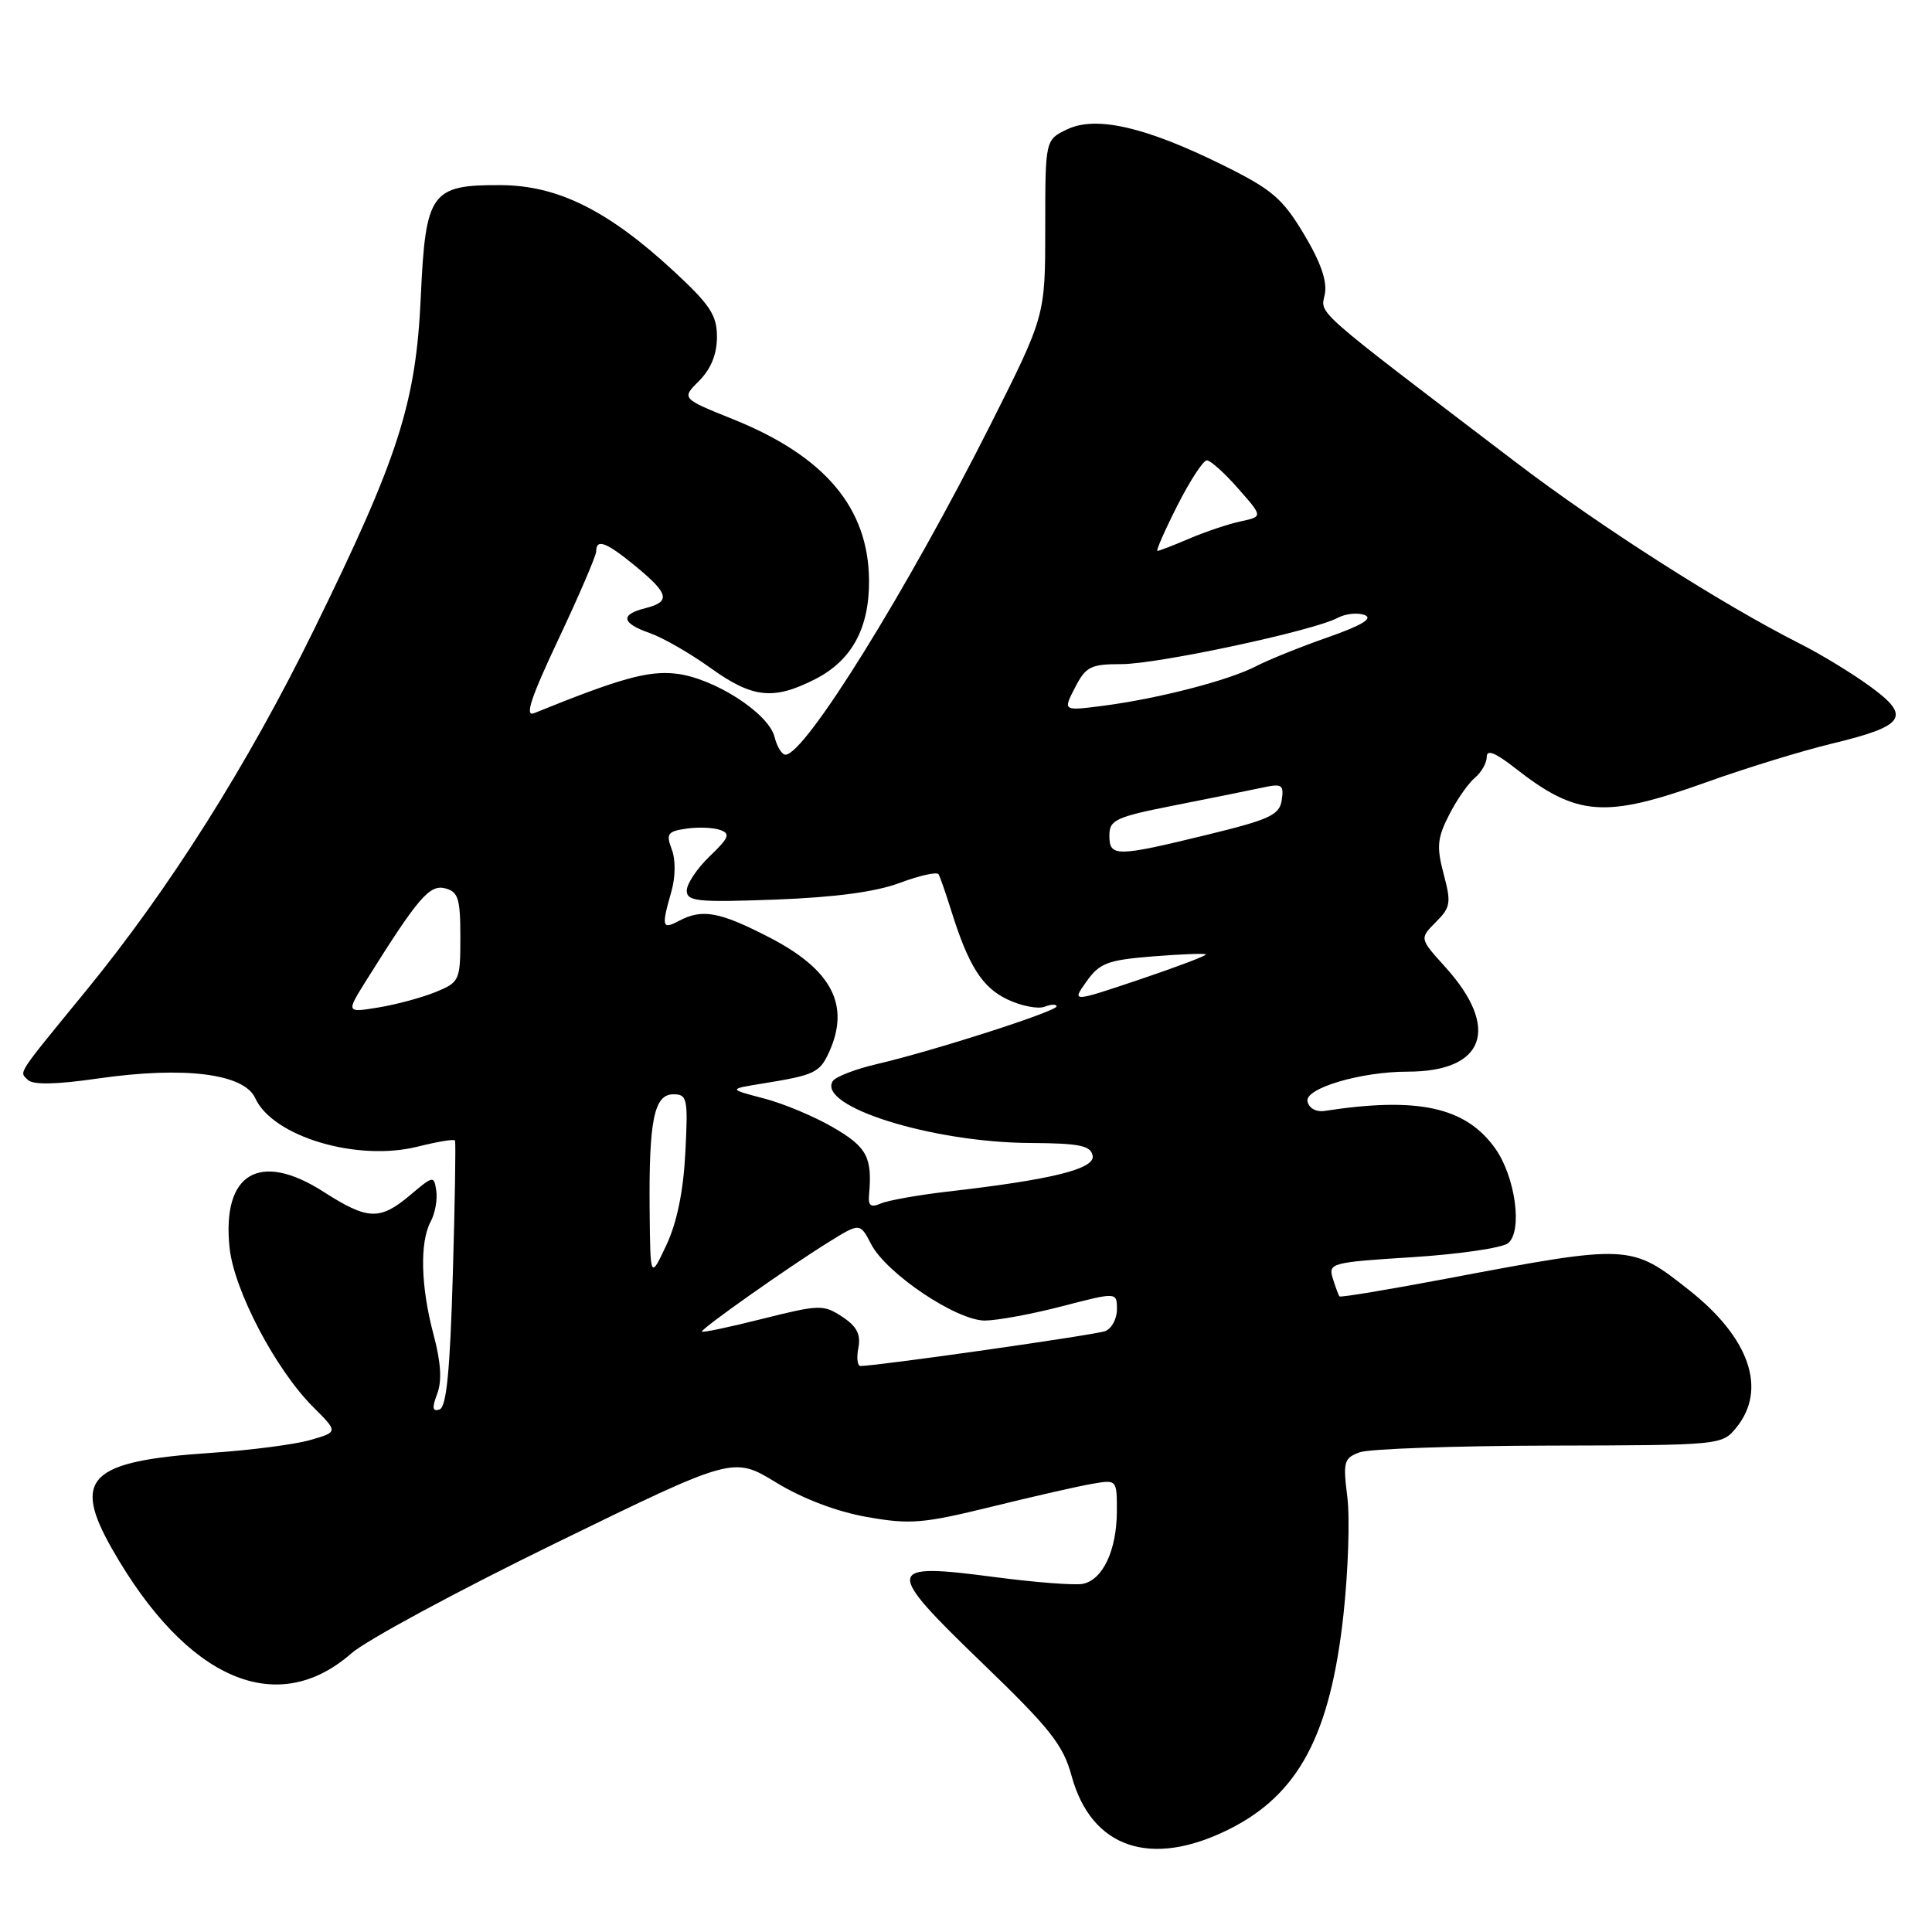 <?xml version="1.0" encoding="UTF-8" standalone="no"?>
<!DOCTYPE svg PUBLIC "-//W3C//DTD SVG 1.1//EN" "http://www.w3.org/Graphics/SVG/1.1/DTD/svg11.dtd" >
<svg xmlns="http://www.w3.org/2000/svg" xmlns:xlink="http://www.w3.org/1999/xlink" version="1.1" viewBox="0 0 256 256">
 <g >
 <path fill="currentColor"
d=" M 162.83 242.40 C 172.06 237.80 176.26 229.93 178.01 214.00 C 178.64 208.22 178.88 201.20 178.53 198.38 C 177.94 193.66 178.07 193.20 180.19 192.43 C 181.46 191.98 192.78 191.58 205.34 191.55 C 228.11 191.50 228.18 191.49 230.09 189.14 C 234.17 184.10 231.83 177.29 223.88 171.00 C 216.08 164.83 216.01 164.83 191.61 169.44 C 183.98 170.88 177.62 171.94 177.49 171.78 C 177.36 171.63 176.96 170.55 176.60 169.39 C 175.98 167.37 176.37 167.26 187.21 166.58 C 193.40 166.18 199.08 165.35 199.84 164.72 C 201.78 163.11 200.79 155.92 198.12 152.17 C 194.22 146.69 187.89 145.30 175.54 147.20 C 174.39 147.38 173.44 146.85 173.25 145.93 C 172.89 144.20 180.33 142.00 186.51 142.00 C 196.76 142.00 198.84 136.26 191.52 128.15 C 188.09 124.36 188.09 124.36 190.25 122.19 C 192.22 120.23 192.31 119.63 191.29 115.81 C 190.34 112.21 190.44 111.06 192.01 107.98 C 193.02 105.99 194.56 103.78 195.43 103.06 C 196.29 102.34 197.00 101.10 197.00 100.29 C 197.00 99.27 198.13 99.72 200.75 101.77 C 208.97 108.21 212.63 108.48 226.13 103.64 C 231.28 101.79 238.74 99.50 242.71 98.54 C 252.47 96.19 253.30 94.96 247.82 90.97 C 245.45 89.23 241.25 86.68 238.50 85.29 C 228.18 80.08 212.12 69.83 200.93 61.31 C 173.66 40.54 174.99 41.71 175.54 39.00 C 175.89 37.29 175.01 34.75 172.78 31.03 C 169.92 26.26 168.54 25.09 162.00 21.86 C 151.79 16.81 145.22 15.31 141.40 17.14 C 138.50 18.53 138.50 18.53 138.50 30.19 C 138.50 41.85 138.50 41.85 131.29 56.18 C 120.16 78.27 106.67 100.00 104.08 100.00 C 103.60 100.00 102.95 98.94 102.63 97.64 C 101.83 94.48 94.56 89.82 89.55 89.26 C 85.86 88.85 82.14 89.89 70.77 94.50 C 69.49 95.01 70.34 92.46 74.02 84.65 C 76.76 78.84 79.00 73.62 79.00 73.05 C 79.00 71.32 80.35 71.84 84.27 75.07 C 88.65 78.68 88.89 79.74 85.50 80.59 C 82.14 81.43 82.35 82.58 86.11 83.89 C 87.83 84.49 91.43 86.56 94.12 88.49 C 99.72 92.52 102.48 92.81 108.02 89.99 C 112.87 87.51 115.20 83.24 115.15 76.89 C 115.08 67.30 109.30 60.45 97.16 55.56 C 90.29 52.80 90.29 52.80 92.65 50.45 C 94.20 48.89 95.00 46.93 95.00 44.65 C 95.00 41.75 94.10 40.39 89.20 35.86 C 80.55 27.87 73.89 24.57 66.36 24.53 C 57.11 24.48 56.39 25.48 55.76 39.28 C 55.12 53.42 52.83 60.56 41.57 83.50 C 32.77 101.43 22.43 117.80 11.35 131.34 C 2.04 142.72 2.55 141.95 3.69 143.09 C 4.37 143.77 7.46 143.71 13.10 142.89 C 24.46 141.27 32.34 142.26 33.82 145.51 C 36.15 150.62 47.34 153.95 55.36 151.93 C 57.96 151.28 60.17 150.91 60.29 151.12 C 60.41 151.33 60.28 159.34 60.00 168.92 C 59.63 181.66 59.16 186.45 58.24 186.76 C 57.30 187.07 57.22 186.56 57.93 184.69 C 58.58 182.98 58.43 180.54 57.45 176.85 C 55.75 170.48 55.60 164.62 57.06 161.88 C 57.65 160.79 57.98 158.95 57.81 157.79 C 57.51 155.75 57.42 155.76 54.36 158.35 C 50.33 161.74 48.74 161.68 42.89 157.93 C 34.39 152.48 29.38 155.45 30.42 165.34 C 31.01 170.97 36.50 181.43 41.47 186.41 C 44.81 189.74 44.81 189.74 41.15 190.80 C 39.14 191.39 33.23 192.16 28.00 192.51 C 11.75 193.60 9.47 195.84 14.93 205.38 C 24.78 222.59 36.70 227.74 46.58 219.06 C 48.56 217.33 60.75 210.75 73.67 204.45 C 97.17 192.98 97.17 192.98 102.84 196.44 C 106.38 198.60 110.89 200.31 114.88 201.01 C 120.60 202.02 122.31 201.88 131.38 199.65 C 136.95 198.28 142.96 196.91 144.75 196.61 C 147.99 196.05 148.00 196.06 147.99 200.27 C 147.97 205.43 146.12 209.35 143.47 209.87 C 142.39 210.08 137.10 209.67 131.72 208.96 C 117.22 207.05 117.11 207.78 130.09 220.30 C 139.12 229.00 140.87 231.20 141.98 235.28 C 144.59 244.88 152.46 247.57 162.83 242.40 Z  M 113.74 178.59 C 114.08 176.80 113.53 175.74 111.59 174.47 C 109.11 172.84 108.57 172.86 100.99 174.76 C 96.60 175.87 93.00 176.62 93.00 176.44 C 93.00 175.99 104.39 167.95 109.73 164.63 C 113.95 162.01 113.95 162.01 115.42 164.84 C 117.43 168.74 126.76 175.00 130.51 174.98 C 132.15 174.97 136.76 174.12 140.75 173.08 C 148.00 171.20 148.00 171.20 148.00 173.49 C 148.00 174.75 147.30 176.06 146.44 176.38 C 145.13 176.89 116.25 181.00 114.02 181.00 C 113.61 181.00 113.48 179.91 113.74 178.59 Z  M 86.08 160.38 C 85.97 148.42 86.67 145.00 89.23 145.00 C 91.07 145.00 91.18 145.56 90.81 152.75 C 90.55 157.87 89.69 162.03 88.29 165.00 C 86.17 169.50 86.17 169.50 86.08 160.38 Z  M 115.15 158.36 C 115.60 153.36 114.90 152.02 110.47 149.43 C 107.98 147.97 103.82 146.22 101.22 145.55 C 96.50 144.31 96.50 144.31 101.00 143.58 C 107.94 142.46 108.61 142.14 109.85 139.43 C 112.69 133.20 110.24 128.49 101.94 124.21 C 95.32 120.79 93.03 120.38 89.93 122.04 C 87.73 123.21 87.63 122.79 88.95 118.18 C 89.51 116.21 89.54 113.92 89.01 112.54 C 88.23 110.48 88.46 110.16 90.94 109.80 C 92.48 109.57 94.49 109.65 95.41 109.97 C 96.82 110.46 96.60 111.01 94.04 113.46 C 92.37 115.06 91.00 117.11 91.00 118.00 C 91.00 119.44 92.39 119.58 102.75 119.20 C 110.67 118.90 116.05 118.18 119.25 116.98 C 121.86 116.00 124.17 115.49 124.37 115.85 C 124.57 116.21 125.30 118.30 125.99 120.50 C 128.31 127.95 130.12 130.83 133.49 132.43 C 135.32 133.30 137.53 133.73 138.41 133.40 C 139.28 133.06 140.00 133.04 140.00 133.35 C 140.00 134.01 123.75 139.23 116.25 140.98 C 113.36 141.65 110.70 142.68 110.34 143.26 C 108.27 146.61 123.50 151.38 136.48 151.45 C 143.04 151.49 144.52 151.79 144.78 153.13 C 145.13 154.89 139.40 156.31 125.50 157.90 C 121.65 158.35 117.71 159.05 116.74 159.46 C 115.40 160.04 115.02 159.78 115.15 158.36 Z  M 48.57 129.85 C 55.41 118.93 56.92 117.17 58.99 117.71 C 60.72 118.16 61.00 119.06 61.00 124.17 C 61.00 129.92 60.90 130.14 57.75 131.44 C 55.96 132.17 52.55 133.10 50.17 133.49 C 45.85 134.20 45.85 134.20 48.57 129.85 Z  M 143.97 130.05 C 145.70 127.61 146.76 127.21 152.72 126.73 C 156.45 126.43 159.63 126.31 159.78 126.46 C 159.94 126.61 156.00 128.10 151.03 129.78 C 141.99 132.82 141.99 132.82 143.97 130.05 Z  M 147.00 110.71 C 147.00 108.63 147.80 108.26 155.75 106.69 C 160.56 105.74 165.78 104.69 167.34 104.35 C 169.86 103.80 170.14 103.99 169.84 106.01 C 169.54 107.99 168.28 108.58 160.00 110.60 C 147.86 113.56 147.00 113.57 147.00 110.71 Z  M 142.45 91.10 C 143.88 88.32 144.52 88.00 148.60 88.00 C 153.42 88.00 174.03 83.59 177.25 81.87 C 178.30 81.31 179.91 81.14 180.83 81.50 C 181.98 81.94 180.46 82.86 175.96 84.44 C 172.36 85.70 168.06 87.43 166.41 88.29 C 162.78 90.17 153.43 92.58 146.17 93.52 C 140.84 94.21 140.84 94.21 142.45 91.10 Z  M 156.00 67.00 C 157.67 63.70 159.43 61.00 159.91 61.00 C 160.40 61.00 162.26 62.68 164.06 64.73 C 167.34 68.45 167.34 68.45 164.42 69.08 C 162.81 69.42 159.76 70.44 157.63 71.35 C 155.50 72.26 153.58 73.00 153.36 73.00 C 153.15 73.00 154.33 70.30 156.00 67.00 Z "/>
</g>
</svg>